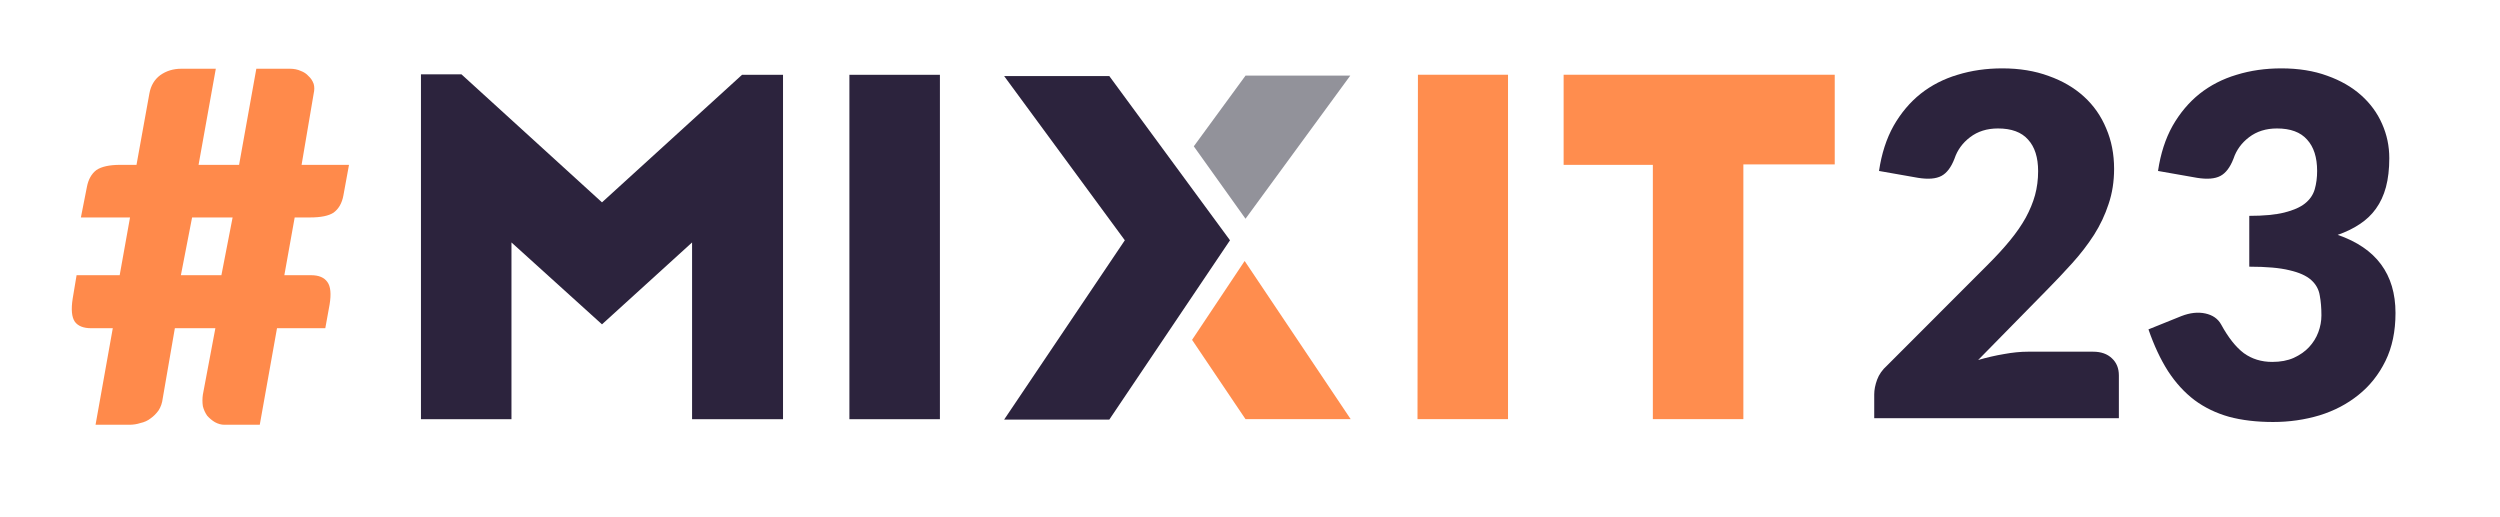 <?xml version="1.0" encoding="UTF-8"?>
<svg width="580" height="120" version="1.1" viewBox="0 0 580 120" xmlns="http://www.w3.org/2000/svg">
    <path d="m313.36 97.246h-24.4l-12.4-18.4 12.2-18.3z" fill="#ff8d4e"/>
    <path d="m313.26 17.546h-24.3l-12 16.4 12 16.8z" fill="#92929a"/>
    <path d="m285.36 55.746-28-38.1h-24.4l28 38.1-28 41.6h24.4zm-145.7-8.8 32.5-29.6h9.5v79.9h-21.1v-41l-20.9 19-21-19v41h-21v-80h9.4zm57.4-29.6h21v79.9h-21z" fill="#2c233d"/>
    <path d="m328.96 17.346h20.9v79.9h-21zm33.8 0h62.9v20.8h-21.2v59.1h-21v-59h-20.7z" fill="#ff8d4e"/>
    <path d="m64.266 76.146-4 22.4h-8.2q-1.1 0-2.2-0.6-1-0.6-1.8-1.5-0.7-1-1-2.2-0.2-1.3 0-2.7l2.9-15.4h-9.4l-2.8 16.2q-0.2 1.7-1 2.9-0.8 1.1-1.8 1.8-1 0.8-2.4 1.1-1.2 0.4-2.6 0.4h-7.8l4-22.4h-5q-2.7 0-3.8-1.5-1.1-1.6-0.5-5.4l0.9-5.4h10l2.4-13.4h-11.4l1.4-7.1q0.5-2.6 2.2-3.9 1.8-1.2 5.5-1.2h3.8l3-16.6q0.5-2.7 2.5-4.2 2.1-1.5 4.9-1.5h8l-4 22.3h9.4l4-22.3h7.8q1.4 0 2.5 0.5 1.1 0.4 1.8 1.2 0.8 0.7 1.2 1.8 0.3 1 0 2.3l-2.8 16.5h11l-1.3 7.1q-0.5 2.7-2.3 4-1.7 1.1-5.4 1.1h-3.6l-2.4 13.4h6.2q2.7 0 3.8 1.6 1.1 1.5 0.5 5.2l-1 5.5zm-22.3-12.3h9.4l2.6-13.4h-9.4z" fill="#ff8a4b" font-size="85px" font-weight="900" letter-spacing="0" word-spacing="0"/>
    <g transform="scale(1.003 .997)" fill="#2c233d" stroke-width="2.763" aria-label="23">
        <path d="m463.14 15.91q5.968 0 10.721 1.768 4.808 1.713 8.179 4.808t5.139 7.405q1.824 4.255 1.824 9.395 0 4.421-1.271 8.179-1.216 3.758-3.371 7.184-2.155 3.371-5.029 6.576-2.818 3.15-6.024 6.41l-15.75 16.136q3.039-0.884 5.968-1.381 2.984-0.553 5.581-0.553h15.031q2.763 0 4.366 1.547 1.603 1.492 1.603 3.979v9.947h-56.588v-5.526q0-1.603 0.663-3.426 0.663-1.824 2.321-3.316l23.21-23.376q2.984-2.984 5.195-5.692 2.211-2.708 3.647-5.305 1.437-2.653 2.155-5.25 0.718-2.653 0.718-5.581 0-4.808-2.321-7.35-2.266-2.597-6.963-2.597-3.813 0-6.466 2.045-2.597 1.989-3.592 4.973-1.161 3.039-3.039 4.034t-5.36 0.442l-9.063-1.603q0.884-6.024 3.371-10.5 2.542-4.476 6.245-7.46 3.758-2.984 8.566-4.421 4.808-1.492 10.334-1.492z"/>
        <path d="m527.68 15.91q5.968 0 10.61 1.713 4.642 1.658 7.847 4.531t4.863 6.687q1.658 3.758 1.658 7.958 0 3.813-0.774 6.742-0.774 2.874-2.321 5.029-1.492 2.1-3.758 3.592-2.211 1.492-5.084 2.487 13.373 4.642 13.373 18.181 0 6.41-2.321 11.163-2.321 4.753-6.245 7.902-3.868 3.15-9.008 4.753-5.139 1.547-10.721 1.547-5.747 0-10.223-1.216-4.476-1.271-7.958-3.868-3.482-2.653-6.134-6.742-2.597-4.089-4.531-9.726l7.626-3.095q2.984-1.161 5.526-0.608t3.647 2.542q2.487 4.587 5.25 6.687 2.818 2.045 6.576 2.045 2.874 0 4.973-0.939 2.155-0.995 3.537-2.487 1.437-1.547 2.155-3.482 0.718-1.934 0.718-3.924 0-2.597-0.387-4.642-0.332-2.1-1.989-3.592-1.658-1.492-5.029-2.266-3.316-0.829-9.284-0.829v-11.826q5.029 0 8.123-0.774 3.095-0.774 4.753-2.1 1.713-1.381 2.266-3.316 0.553-1.934 0.553-4.255 0-4.753-2.321-7.295-2.266-2.597-6.963-2.597-3.813 0-6.466 2.045-2.597 1.989-3.592 4.973-1.161 3.039-3.039 4.034-1.879 0.995-5.36 0.442l-9.063-1.603q0.884-6.024 3.371-10.5 2.542-4.476 6.245-7.46 3.758-2.984 8.566-4.421 4.808-1.492 10.334-1.492z"/>
    </g>
</svg>